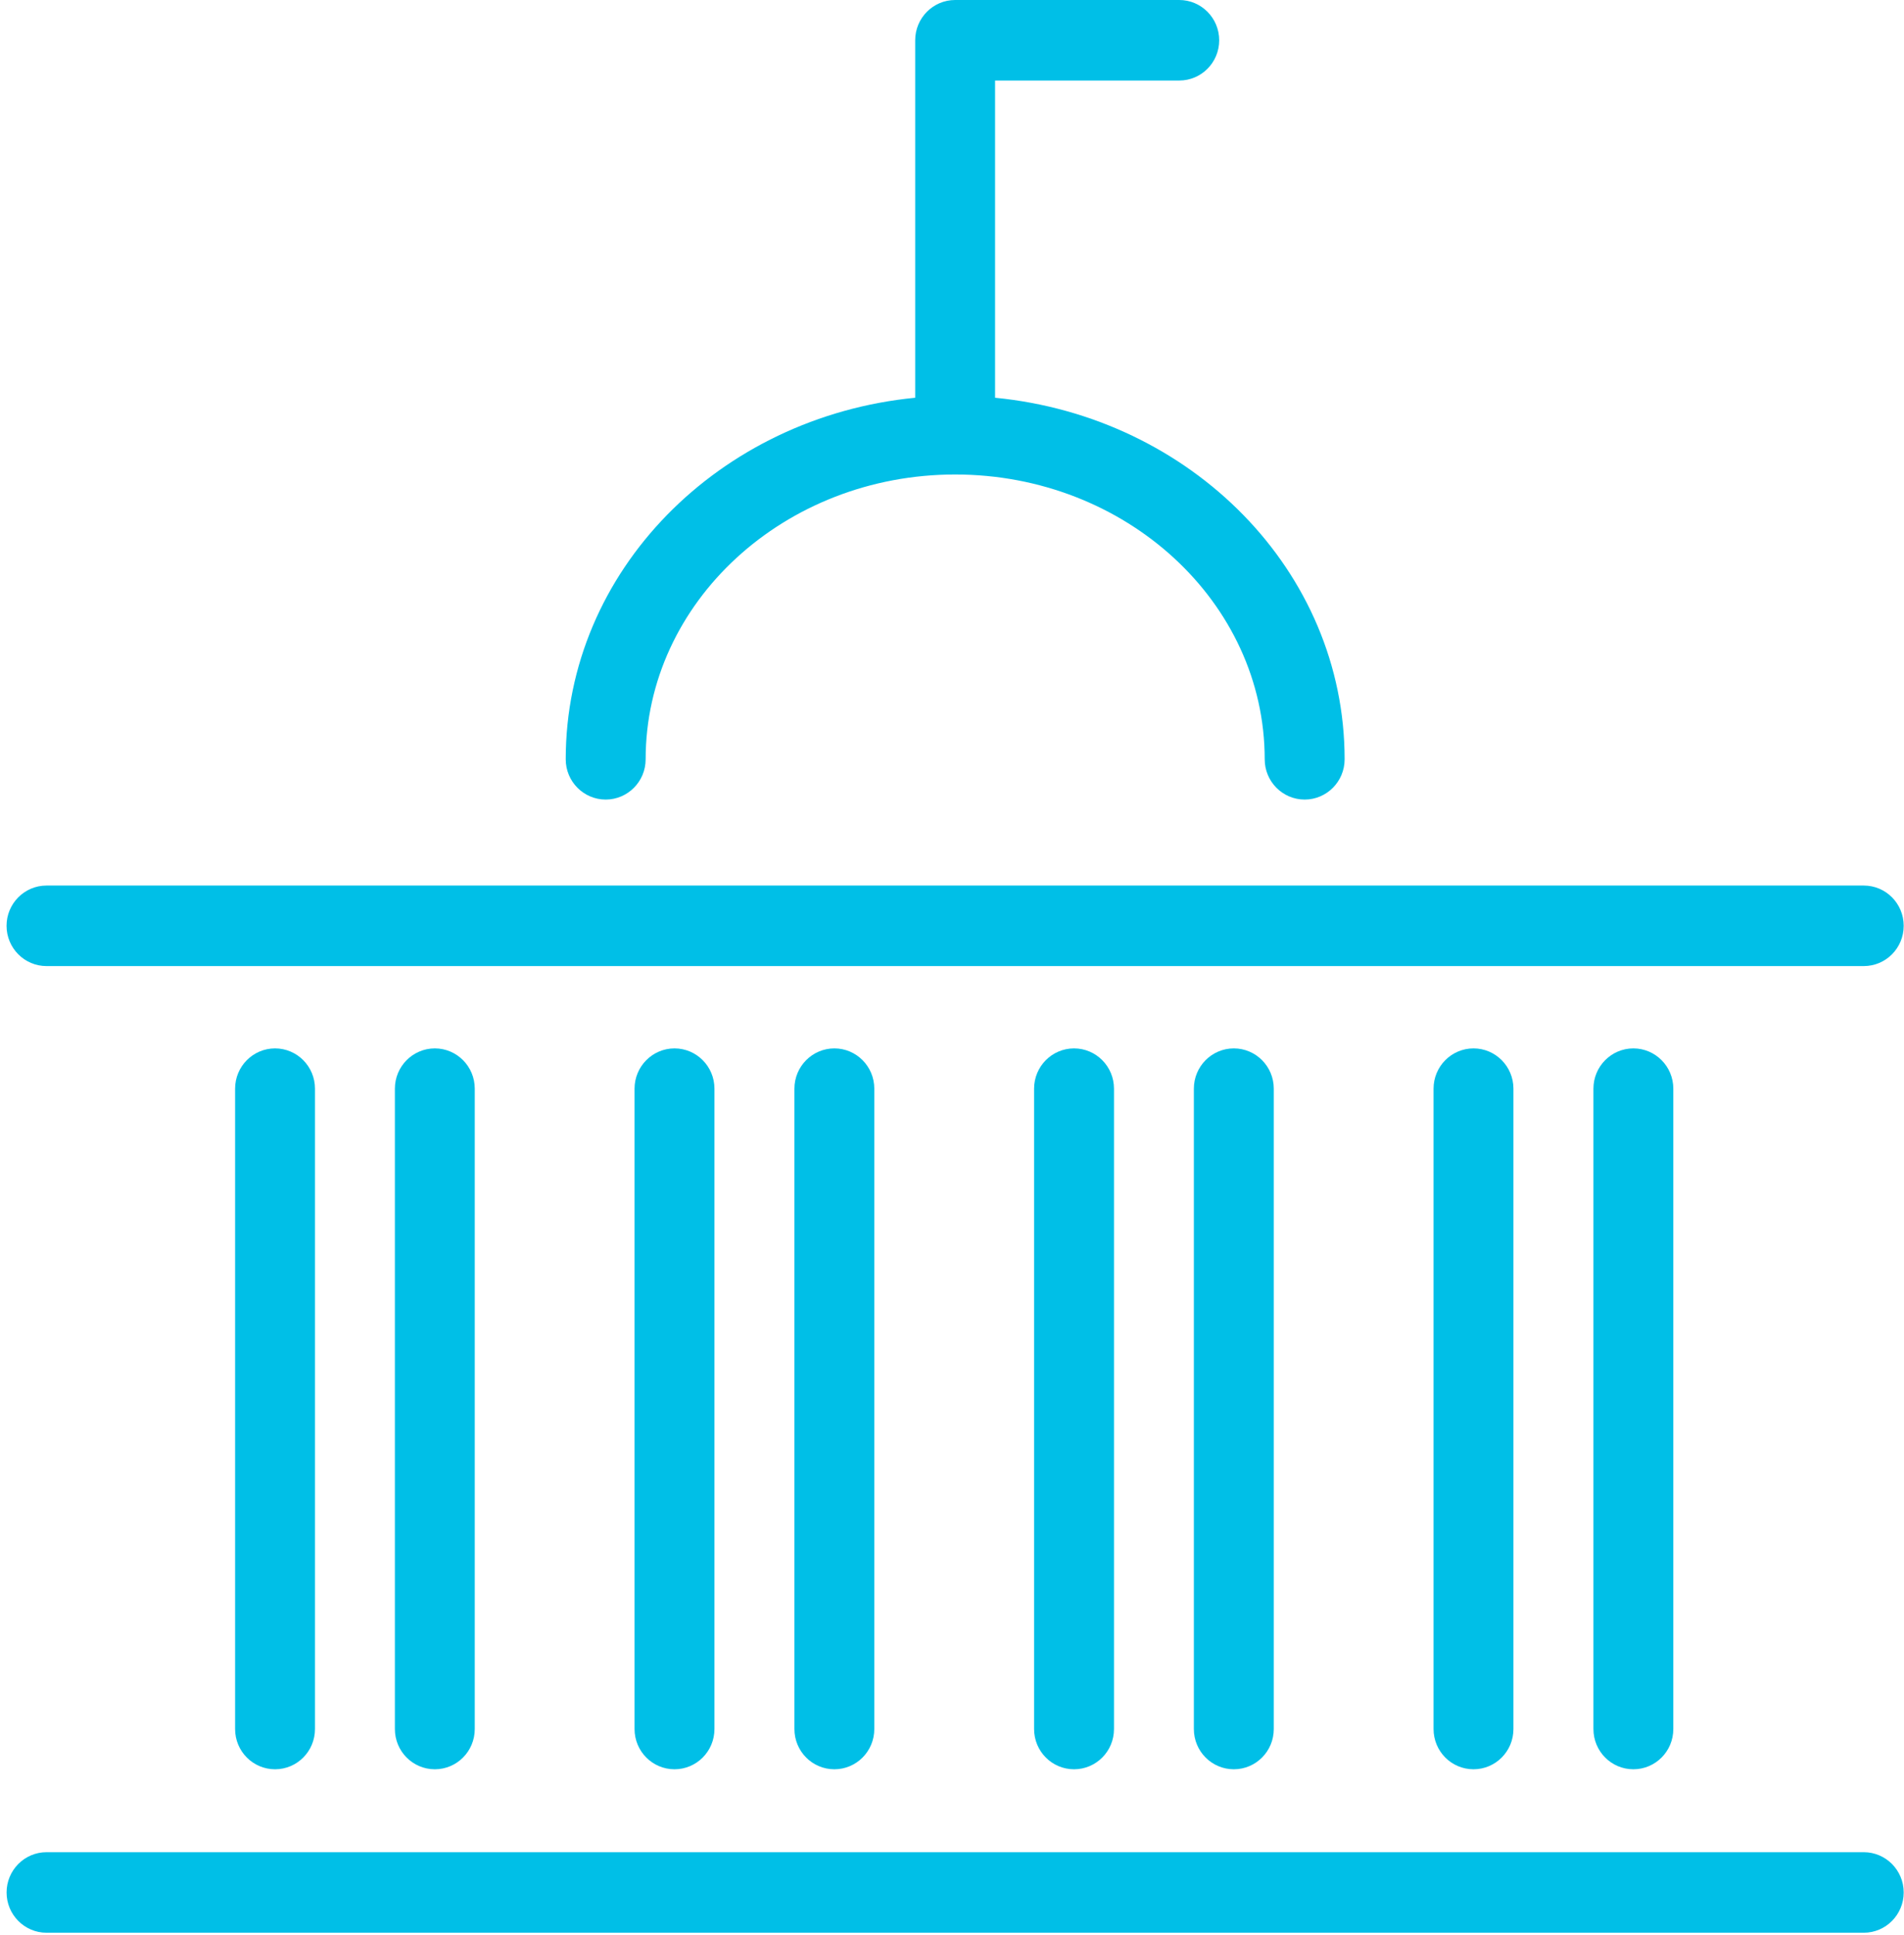 <svg xmlns="http://www.w3.org/2000/svg" xmlns:xlink="http://www.w3.org/1999/xlink" width="63" height="64" version="1.1" viewBox="0 0 63 64"><title>Group 8</title><desc>Created with Sketch.</desc><g id="Page-1" fill="none" fill-rule="evenodd" stroke="none" stroke-width="1"><g id="Home-3" fill="#00BFE7" transform="translate(-468, -893)"><g id="Group" transform="translate(84, 893)"><g id="Group-8" transform="translate(384, 0)"><path id="Fill-1" d="M26.286,36.012 L26.286,57.194 C26.286,57.932 26.878,58.526 27.608,58.526 C28.337,58.526 28.929,57.932 28.929,57.194 L28.929,36.012 C28.929,35.277 28.337,34.68 27.608,34.68 C26.878,34.68 26.286,35.277 26.286,36.012"/><path id="Fill-3" d="M20.996,36.012 L20.996,57.194 C20.996,57.932 21.589,58.526 22.318,58.526 C23.048,58.526 23.64,57.932 23.64,57.194 L23.64,36.012 C23.64,35.277 23.048,34.68 22.318,34.68 C21.589,34.68 20.996,35.277 20.996,36.012"/><path id="Fill-5" d="M13.066,36.012 L13.066,57.194 C13.066,57.932 13.658,58.526 14.388,58.526 C15.117,58.526 15.709,57.932 15.709,57.194 L15.709,36.012 C15.709,35.277 15.117,34.68 14.388,34.68 C13.658,34.68 13.066,35.277 13.066,36.012"/><path id="Fill-7" d="M7.779,36.012 L7.779,57.194 C7.779,57.932 8.371,58.526 9.101,58.526 C9.83,58.526 10.422,57.932 10.422,57.194 L10.422,36.012 C10.422,35.277 9.83,34.68 9.101,34.68 C8.371,34.68 7.779,35.277 7.779,36.012"/><path id="Fill-9" d="M39.503,36.012 L39.503,57.194 C39.503,57.932 40.095,58.526 40.825,58.526 C41.555,58.526 42.147,57.932 42.147,57.194 L42.147,36.012 C42.147,35.277 41.555,34.68 40.825,34.68 C40.095,34.68 39.503,35.277 39.503,36.012"/><path id="Fill-11" d="M34.216,36.012 L34.216,57.194 C34.216,57.932 34.808,58.526 35.538,58.526 C36.268,58.526 36.86,57.932 36.86,57.194 L36.86,36.012 C36.86,35.277 36.268,34.68 35.538,34.68 C34.808,34.68 34.216,35.277 34.216,36.012"/><path id="Fill-13" d="M52.724,36.012 L52.724,57.194 C52.724,57.932 53.316,58.526 54.045,58.526 C54.775,58.526 55.367,57.932 55.367,57.194 L55.367,36.012 C55.367,35.277 54.775,34.68 54.045,34.68 C53.316,34.68 52.724,35.277 52.724,36.012"/><path id="Fill-15" d="M47.434,36.012 L47.434,57.194 C47.434,57.932 48.026,58.526 48.756,58.526 C49.485,58.526 50.077,57.932 50.077,57.194 L50.077,36.012 C50.077,35.277 49.485,34.68 48.756,34.68 C48.026,34.68 47.434,35.277 47.434,36.012"/><path id="Fill-17" d="M61.669,61.269 L1.539,61.269 C0.81,61.269 0.218,61.866 0.218,62.601 C0.218,63.336 0.81,63.933 1.539,63.933 L61.669,63.933 C62.398,63.933 62.99,63.336 62.99,62.601 C62.99,61.866 62.398,61.269 61.669,61.269"/><path id="Fill-20" d="M1.539,31.957 L61.668,31.957 C62.401,31.957 62.99,31.36 62.99,30.625 C62.99,29.89 62.401,29.293 61.668,29.293 L1.539,29.293 C0.809,29.293 0.217,29.89 0.217,30.625 C0.217,31.36 0.809,31.957 1.539,31.957"/><path id="Fill-22" d="M20.041,26.449 C20.771,26.449 21.363,25.852 21.363,25.117 C21.363,19.921 25.957,15.696 31.604,15.696 C37.253,15.696 41.847,19.921 41.847,25.117 C41.847,25.852 42.439,26.449 43.169,26.449 C43.899,26.449 44.491,25.852 44.491,25.117 C44.491,18.877 39.405,13.788 32.925,13.157 L32.925,2.664 L39.019,2.664 C39.748,2.664 40.341,2.07 40.341,1.332 C40.341,0.597 39.748,0 39.019,0 L31.604,0 C30.874,0 30.282,0.597 30.282,1.332 L30.282,13.157 C23.805,13.788 18.719,18.877 18.719,25.117 C18.719,25.852 19.311,26.449 20.041,26.449"/></g></g></g></g></svg>